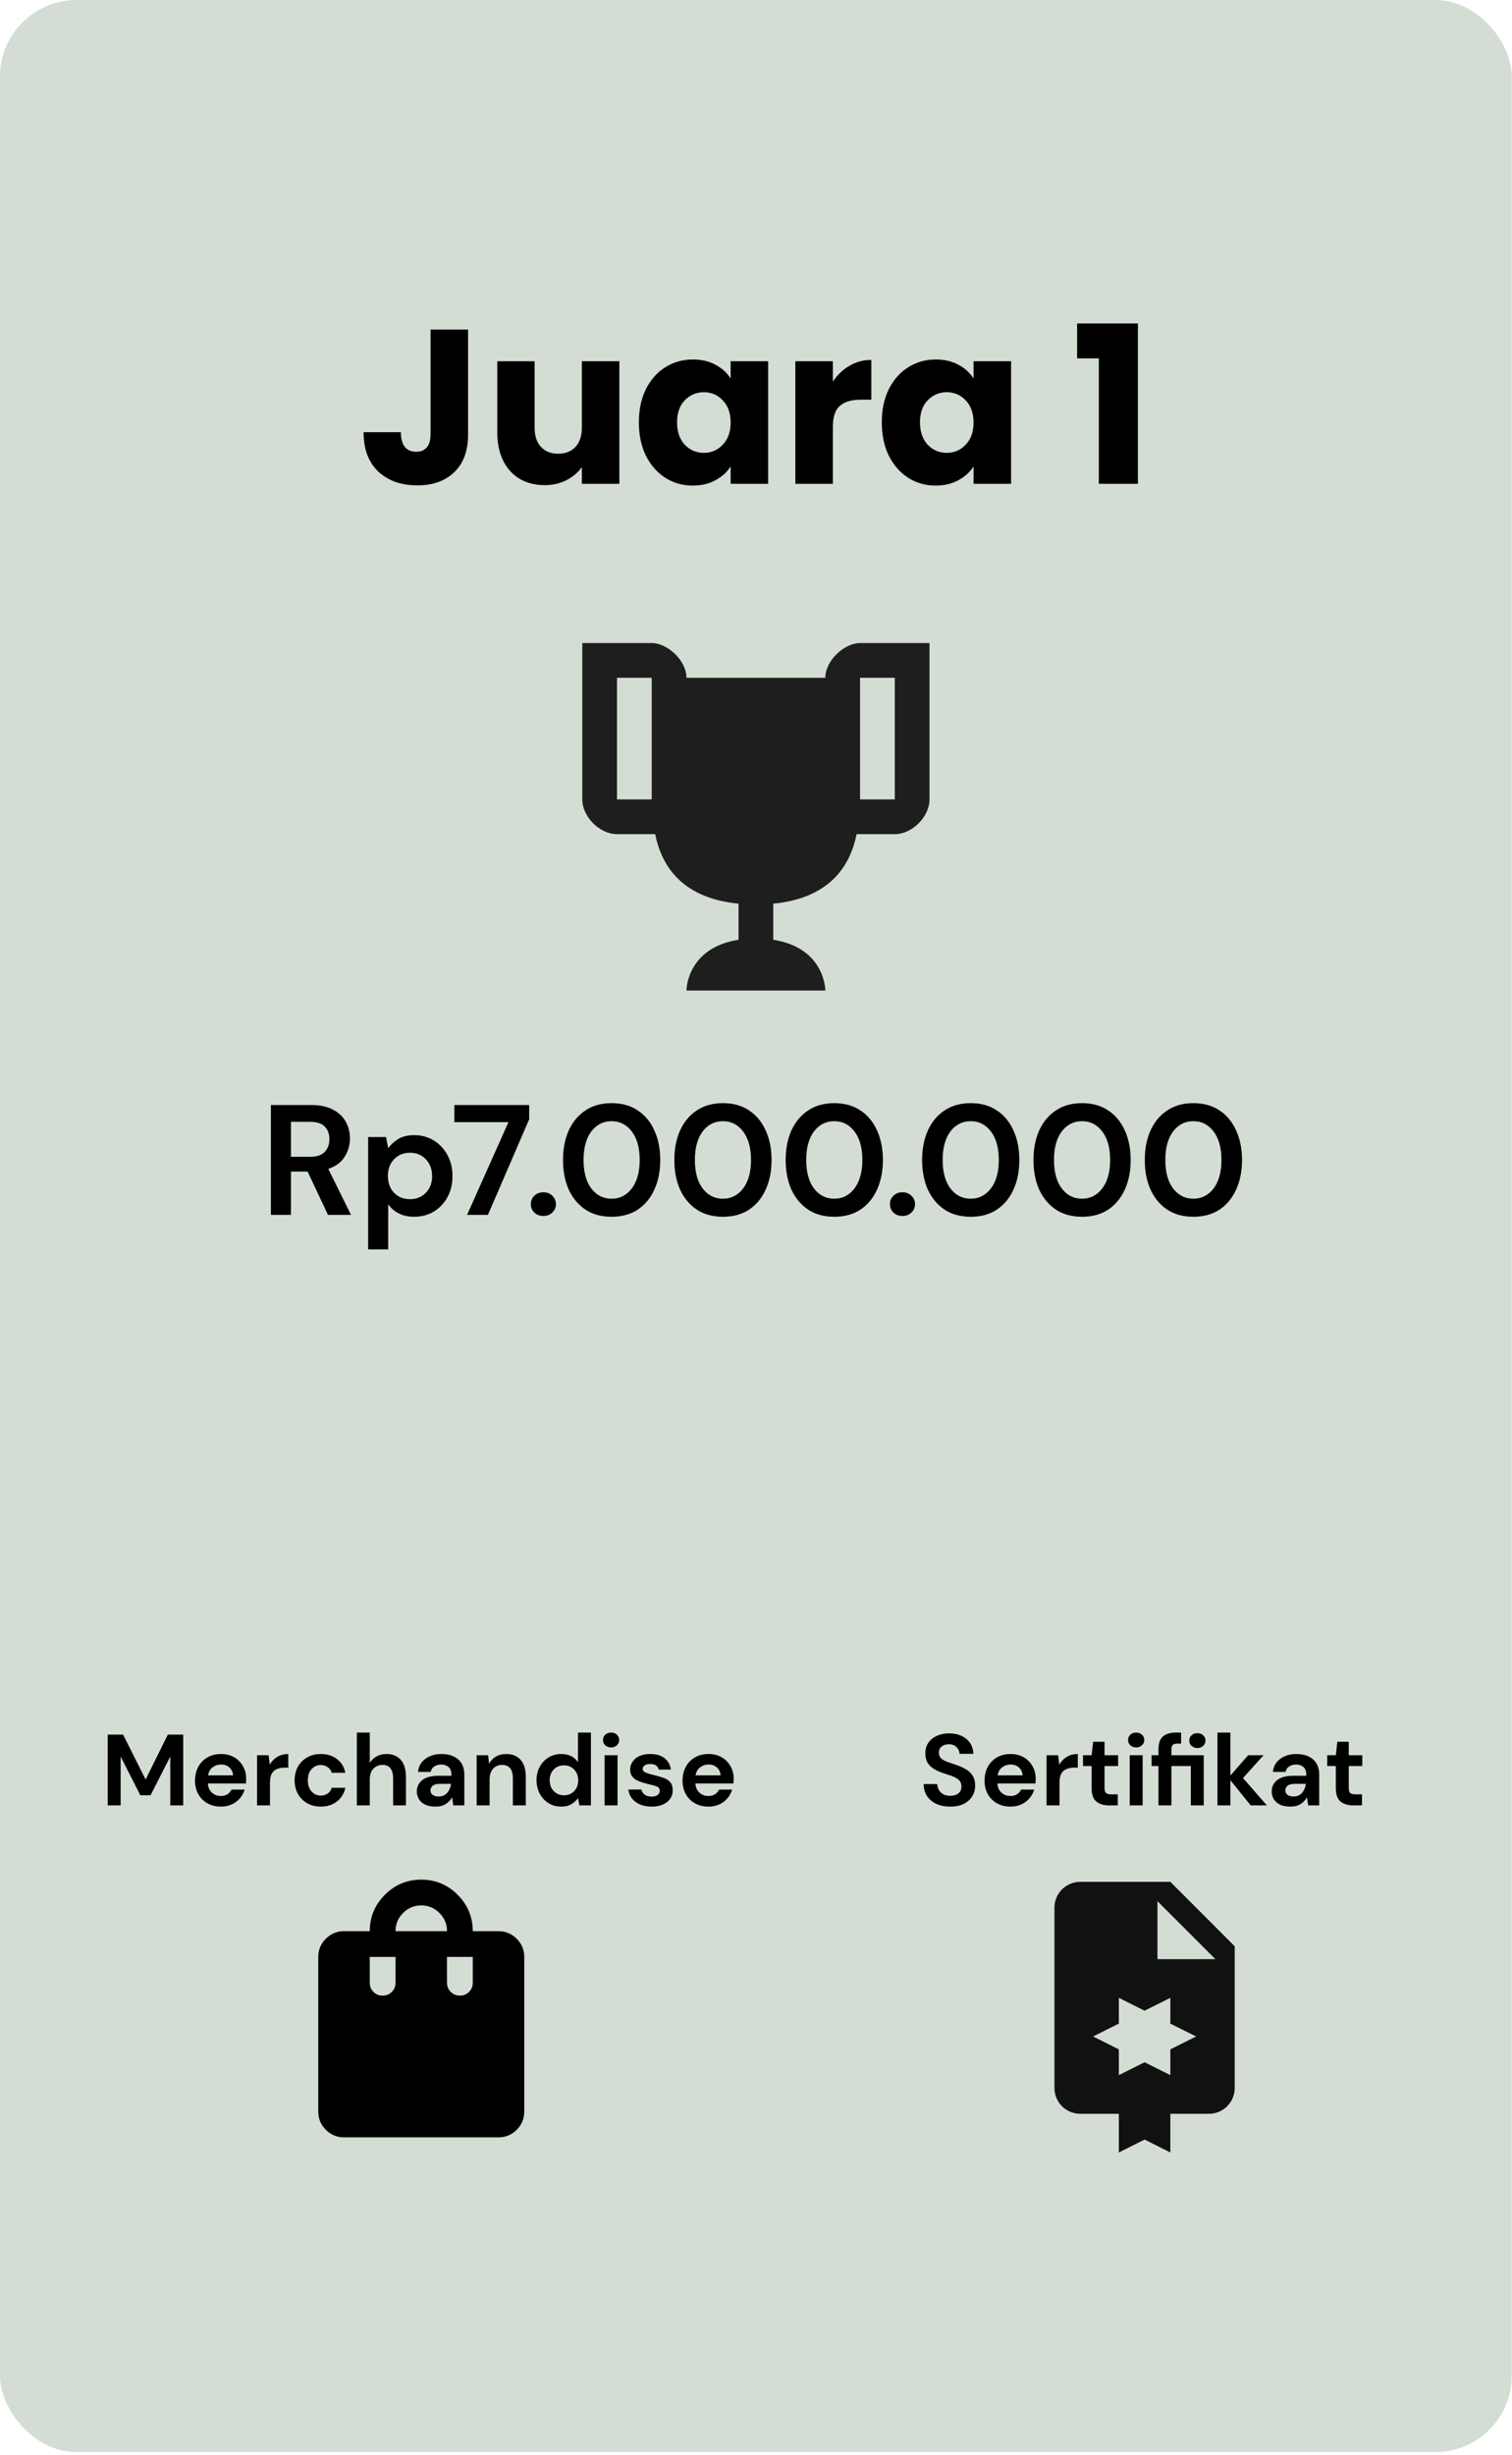 <svg width="302" height="490" viewBox="0 0 302 490" fill="none" xmlns="http://www.w3.org/2000/svg">
<rect width="301.957" height="489.394" rx="15.278" fill="#D4DDD4"/>
<path d="M93.491 65.78V86.74C93.491 89.985 92.57 92.484 90.729 94.239C88.916 95.993 86.461 96.87 83.362 96.87C80.117 96.87 77.515 95.949 75.557 94.107C73.598 92.265 72.619 89.649 72.619 86.258H80.073C80.073 87.544 80.336 88.523 80.862 89.196C81.389 89.839 82.149 90.16 83.143 90.16C84.049 90.16 84.751 89.868 85.248 89.283C85.745 88.699 85.993 87.851 85.993 86.74V65.78H93.491ZM123.71 72.094V96.563H116.211V93.23C115.451 94.312 114.413 95.189 113.098 95.861C111.812 96.504 110.379 96.826 108.801 96.826C106.93 96.826 105.278 96.416 103.845 95.598C102.413 94.75 101.302 93.537 100.513 91.958C99.724 90.38 99.329 88.523 99.329 86.389V72.094H106.783V85.381C106.783 87.018 107.207 88.29 108.055 89.196C108.903 90.102 110.043 90.555 111.475 90.555C112.937 90.555 114.092 90.102 114.94 89.196C115.787 88.29 116.211 87.018 116.211 85.381V72.094H123.71ZM127.605 84.284C127.605 81.77 128.072 79.563 129.008 77.663C129.973 75.763 131.273 74.301 132.911 73.278C134.548 72.255 136.375 71.743 138.392 71.743C140.117 71.743 141.622 72.094 142.908 72.796C144.224 73.497 145.232 74.418 145.934 75.558V72.094H153.432V96.563H145.934V93.098C145.203 94.239 144.18 95.159 142.865 95.861C141.578 96.563 140.073 96.913 138.348 96.913C136.36 96.913 134.548 96.402 132.911 95.379C131.273 94.326 129.973 92.85 129.008 90.95C128.072 89.02 127.605 86.799 127.605 84.284ZM145.934 84.328C145.934 82.457 145.408 80.981 144.355 79.9C143.332 78.818 142.075 78.277 140.584 78.277C139.093 78.277 137.822 78.818 136.769 79.9C135.746 80.952 135.235 82.414 135.235 84.284C135.235 86.156 135.746 87.646 136.769 88.757C137.822 89.839 139.093 90.38 140.584 90.38C142.075 90.38 143.332 89.839 144.355 88.757C145.408 87.676 145.934 86.199 145.934 84.328ZM166.355 76.172C167.232 74.828 168.329 73.775 169.644 73.015C170.96 72.226 172.421 71.831 174.029 71.831V79.768H171.968C170.097 79.768 168.694 80.177 167.759 80.996C166.823 81.785 166.355 83.188 166.355 85.205V96.563H158.857V72.094H166.355V76.172ZM176.122 84.284C176.122 81.77 176.59 79.563 177.526 77.663C178.49 75.763 179.791 74.301 181.428 73.278C183.065 72.255 184.892 71.743 186.91 71.743C188.634 71.743 190.14 72.094 191.426 72.796C192.742 73.497 193.75 74.418 194.452 75.558V72.094H201.95V96.563H194.452V93.098C193.721 94.239 192.698 95.159 191.382 95.861C190.096 96.563 188.59 96.913 186.866 96.913C184.878 96.913 183.065 96.402 181.428 95.379C179.791 94.326 178.49 92.85 177.526 90.95C176.59 89.02 176.122 86.799 176.122 84.284ZM194.452 84.328C194.452 82.457 193.926 80.981 192.873 79.9C191.85 78.818 190.593 78.277 189.102 78.277C187.611 78.277 186.34 78.818 185.287 79.9C184.264 80.952 183.752 82.414 183.752 84.284C183.752 86.156 184.264 87.646 185.287 88.757C186.34 89.839 187.611 90.38 189.102 90.38C190.593 90.38 191.85 89.839 192.873 88.757C193.926 87.676 194.452 86.199 194.452 84.328ZM215.133 71.524V64.552H227.279V96.563H219.474V71.524H215.133Z" fill="black"/>
<path d="M171.784 128.338C168.663 128.338 164.849 131.805 164.849 135.273H137.108C137.108 131.805 133.294 128.338 130.173 128.338H116.303V159.546C116.303 163.013 119.77 166.481 123.238 166.481H130.867C132.254 173.416 136.762 179.311 147.511 180.351V187.564C137.108 189.159 137.108 197.689 137.108 197.689H164.849C164.849 197.689 164.849 189.159 154.446 187.564V180.351C165.196 179.311 169.703 173.416 171.09 166.481H178.719C182.187 166.481 185.654 163.013 185.654 159.546V128.338H171.784ZM130.173 159.546H123.238V135.273H130.173V159.546ZM178.719 159.546H171.784V135.273H178.719V159.546Z" fill="#1E1E1E"/>
<path d="M54.108 242.464V220.539H62.158C63.912 220.539 65.353 220.842 66.48 221.447C67.629 222.032 68.485 222.836 69.049 223.859C69.613 224.861 69.894 225.978 69.894 227.21C69.894 228.547 69.54 229.768 68.829 230.875C68.141 231.982 67.055 232.786 65.572 233.287L70.114 242.464H65.51L61.438 233.819H58.118V242.464H54.108ZM58.118 230.875H61.907C63.244 230.875 64.225 230.551 64.852 229.904C65.478 229.257 65.791 228.401 65.791 227.336C65.791 226.292 65.478 225.456 64.852 224.83C64.246 224.204 63.254 223.89 61.876 223.89H58.118V230.875ZM73.529 249.355V226.929H77.1L77.538 229.152C78.04 228.463 78.697 227.858 79.512 227.336C80.347 226.814 81.422 226.553 82.738 226.553C84.199 226.553 85.504 226.908 86.653 227.618C87.801 228.328 88.71 229.299 89.378 230.531C90.046 231.763 90.38 233.162 90.38 234.728C90.38 236.294 90.046 237.693 89.378 238.925C88.71 240.136 87.801 241.096 86.653 241.806C85.504 242.495 84.199 242.84 82.738 242.84C81.568 242.84 80.545 242.621 79.668 242.182C78.791 241.744 78.081 241.128 77.538 240.334V249.355H73.529ZM81.892 239.332C83.166 239.332 84.22 238.904 85.056 238.048C85.891 237.192 86.308 236.085 86.308 234.728C86.308 233.37 85.891 232.253 85.056 231.376C84.22 230.499 83.166 230.061 81.892 230.061C80.597 230.061 79.532 230.499 78.697 231.376C77.883 232.232 77.476 233.339 77.476 234.696C77.476 236.054 77.883 237.171 78.697 238.048C79.532 238.904 80.597 239.332 81.892 239.332ZM93.29 242.464L101.559 223.953H90.753V220.539H105.693V223.389L97.455 242.464H93.29ZM108.531 242.683C107.8 242.683 107.195 242.454 106.714 241.994C106.255 241.535 106.025 240.981 106.025 240.334C106.025 239.666 106.255 239.102 106.714 238.643C107.195 238.183 107.8 237.954 108.531 237.954C109.262 237.954 109.857 238.183 110.316 238.643C110.797 239.102 111.037 239.666 111.037 240.334C111.037 240.981 110.797 241.535 110.316 241.994C109.857 242.454 109.262 242.683 108.531 242.683ZM122.162 242.84C120.137 242.84 118.403 242.37 116.963 241.43C115.522 240.47 114.405 239.144 113.611 237.453C112.839 235.74 112.452 233.757 112.452 231.502C112.452 229.267 112.839 227.294 113.611 225.582C114.405 223.87 115.522 222.544 116.963 221.604C118.403 220.643 120.137 220.163 122.162 220.163C124.187 220.163 125.921 220.643 127.361 221.604C128.802 222.544 129.909 223.87 130.681 225.582C131.475 227.294 131.872 229.267 131.872 231.502C131.872 233.757 131.475 235.74 130.681 237.453C129.909 239.144 128.802 240.47 127.361 241.43C125.921 242.37 124.187 242.84 122.162 242.84ZM122.162 239.238C123.812 239.238 125.158 238.549 126.202 237.171C127.247 235.793 127.769 233.903 127.769 231.502C127.769 229.1 127.247 227.21 126.202 225.832C125.158 224.454 123.812 223.765 122.162 223.765C120.492 223.765 119.134 224.454 118.09 225.832C117.067 227.21 116.555 229.1 116.555 231.502C116.555 233.903 117.067 235.793 118.09 237.171C119.134 238.549 120.492 239.238 122.162 239.238ZM144.399 242.84C142.374 242.84 140.64 242.37 139.2 241.43C137.759 240.47 136.642 239.144 135.848 237.453C135.076 235.74 134.689 233.757 134.689 231.502C134.689 229.267 135.076 227.294 135.848 225.582C136.642 223.87 137.759 222.544 139.2 221.604C140.64 220.643 142.374 220.163 144.399 220.163C146.425 220.163 148.158 220.643 149.598 221.604C151.039 222.544 152.146 223.87 152.918 225.582C153.712 227.294 154.109 229.267 154.109 231.502C154.109 233.757 153.712 235.74 152.918 237.453C152.146 239.144 151.039 240.47 149.598 241.43C148.158 242.37 146.425 242.84 144.399 242.84ZM144.399 239.238C146.049 239.238 147.395 238.549 148.44 237.171C149.484 235.793 150.006 233.903 150.006 231.502C150.006 229.1 149.484 227.21 148.44 225.832C147.395 224.454 146.049 223.765 144.399 223.765C142.729 223.765 141.371 224.454 140.327 225.832C139.304 227.21 138.792 229.1 138.792 231.502C138.792 233.903 139.304 235.793 140.327 237.171C141.371 238.549 142.729 239.238 144.399 239.238ZM166.636 242.84C164.611 242.84 162.878 242.37 161.437 241.43C159.996 240.47 158.879 239.144 158.085 237.453C157.313 235.74 156.926 233.757 156.926 231.502C156.926 229.267 157.313 227.294 158.085 225.582C158.879 223.87 159.996 222.544 161.437 221.604C162.878 220.643 164.611 220.163 166.636 220.163C168.662 220.163 170.395 220.643 171.835 221.604C173.276 222.544 174.383 223.87 175.156 225.582C175.949 227.294 176.346 229.267 176.346 231.502C176.346 233.757 175.949 235.74 175.156 237.453C174.383 239.144 173.276 240.47 171.835 241.43C170.395 242.37 168.662 242.84 166.636 242.84ZM166.636 239.238C168.286 239.238 169.633 238.549 170.677 237.171C171.721 235.793 172.243 233.903 172.243 231.502C172.243 229.1 171.721 227.21 170.677 225.832C169.633 224.454 168.286 223.765 166.636 223.765C164.966 223.765 163.608 224.454 162.564 225.832C161.541 227.21 161.03 229.1 161.03 231.502C161.03 233.903 161.541 235.793 162.564 237.171C163.608 238.549 164.966 239.238 166.636 239.238ZM180.258 242.683C179.528 242.683 178.922 242.454 178.442 241.994C177.982 241.535 177.753 240.981 177.753 240.334C177.753 239.666 177.982 239.102 178.442 238.643C178.922 238.183 179.528 237.954 180.258 237.954C180.989 237.954 181.584 238.183 182.044 238.643C182.524 239.102 182.764 239.666 182.764 240.334C182.764 240.981 182.524 241.535 182.044 241.994C181.584 242.454 180.989 242.683 180.258 242.683ZM193.889 242.84C191.864 242.84 190.131 242.37 188.69 241.43C187.249 240.47 186.132 239.144 185.339 237.453C184.566 235.74 184.18 233.757 184.18 231.502C184.18 229.267 184.566 227.294 185.339 225.582C186.132 223.87 187.249 222.544 188.69 221.604C190.131 220.643 191.864 220.163 193.889 220.163C195.915 220.163 197.648 220.643 199.089 221.604C200.53 222.544 201.636 223.87 202.409 225.582C203.202 227.294 203.599 229.267 203.599 231.502C203.599 233.757 203.202 235.74 202.409 237.453C201.636 239.144 200.53 240.47 199.089 241.43C197.648 242.37 195.915 242.84 193.889 242.84ZM193.889 239.238C195.539 239.238 196.886 238.549 197.93 237.171C198.974 235.793 199.496 233.903 199.496 231.502C199.496 229.1 198.974 227.21 197.93 225.832C196.886 224.454 195.539 223.765 193.889 223.765C192.219 223.765 190.862 224.454 189.818 225.832C188.795 227.21 188.283 229.1 188.283 231.502C188.283 233.903 188.795 235.793 189.818 237.171C190.862 238.549 192.219 239.238 193.889 239.238ZM216.127 242.84C214.101 242.84 212.368 242.37 210.927 241.43C209.486 240.47 208.369 239.144 207.576 237.453C206.803 235.74 206.417 233.757 206.417 231.502C206.417 229.267 206.803 227.294 207.576 225.582C208.369 223.87 209.486 222.544 210.927 221.604C212.368 220.643 214.101 220.163 216.127 220.163C218.152 220.163 219.885 220.643 221.326 221.604C222.767 222.544 223.873 223.87 224.646 225.582C225.439 227.294 225.836 229.267 225.836 231.502C225.836 233.757 225.439 235.74 224.646 237.453C223.873 239.144 222.767 240.47 221.326 241.43C219.885 242.37 218.152 242.84 216.127 242.84ZM216.127 239.238C217.776 239.238 219.123 238.549 220.167 237.171C221.211 235.793 221.733 233.903 221.733 231.502C221.733 229.1 221.211 227.21 220.167 225.832C219.123 224.454 217.776 223.765 216.127 223.765C214.456 223.765 213.099 224.454 212.055 225.832C211.032 227.21 210.52 229.1 210.52 231.502C210.52 233.903 211.032 235.793 212.055 237.171C213.099 238.549 214.456 239.238 216.127 239.238ZM238.364 242.84C236.338 242.84 234.605 242.37 233.164 241.43C231.723 240.47 230.606 239.144 229.813 237.453C229.04 235.74 228.654 233.757 228.654 231.502C228.654 229.267 229.04 227.294 229.813 225.582C230.606 223.87 231.723 222.544 233.164 221.604C234.605 220.643 236.338 220.163 238.364 220.163C240.389 220.163 242.122 220.643 243.563 221.604C245.004 222.544 246.11 223.87 246.883 225.582C247.676 227.294 248.073 229.267 248.073 231.502C248.073 233.757 247.676 235.74 246.883 237.453C246.11 239.144 245.004 240.47 243.563 241.43C242.122 242.37 240.389 242.84 238.364 242.84ZM238.364 239.238C240.013 239.238 241.36 238.549 242.404 237.171C243.448 235.793 243.97 233.903 243.97 231.502C243.97 229.1 243.448 227.21 242.404 225.832C241.36 224.454 240.013 223.765 238.364 223.765C236.693 223.765 235.336 224.454 234.292 225.832C233.269 227.21 232.757 229.1 232.757 231.502C232.757 233.903 233.269 235.793 234.292 237.171C235.336 238.549 236.693 239.238 238.364 239.238Z" fill="black"/>
<path d="M21.513 360.318V346.186H24.582L29.084 355.15L33.525 346.186H36.594V360.318H34.01V350.567L30.073 358.299H28.034L24.097 350.567V360.318H21.513ZM44.141 360.561C43.131 360.561 42.236 360.345 41.456 359.914C40.675 359.484 40.063 358.878 39.618 358.097C39.174 357.317 38.952 356.415 38.952 355.392C38.952 354.356 39.168 353.434 39.598 352.626C40.042 351.819 40.648 351.193 41.415 350.749C42.196 350.291 43.111 350.062 44.161 350.062C45.144 350.062 46.012 350.278 46.765 350.708C47.519 351.139 48.105 351.731 48.522 352.485C48.952 353.225 49.168 354.053 49.168 354.968C49.168 355.116 49.161 355.271 49.148 355.433C49.148 355.594 49.141 355.762 49.127 355.937H41.516C41.57 356.718 41.839 357.33 42.324 357.774C42.822 358.219 43.421 358.441 44.121 358.441C44.645 358.441 45.083 358.326 45.433 358.097C45.796 357.855 46.065 357.546 46.24 357.169H48.865C48.676 357.801 48.36 358.38 47.916 358.905C47.485 359.416 46.947 359.82 46.301 360.116C45.668 360.412 44.948 360.561 44.141 360.561ZM44.161 352.162C43.528 352.162 42.97 352.344 42.485 352.707C42.001 353.057 41.691 353.595 41.557 354.322H46.543C46.503 353.663 46.261 353.138 45.816 352.747C45.372 352.357 44.821 352.162 44.161 352.162ZM51.341 360.318V350.305H53.643L53.885 352.182C54.248 351.536 54.74 351.025 55.359 350.648C55.991 350.258 56.732 350.062 57.58 350.062V352.788H56.853C56.287 352.788 55.783 352.875 55.339 353.05C54.894 353.225 54.544 353.528 54.289 353.959C54.047 354.389 53.925 354.988 53.925 355.756V360.318H51.341ZM64.074 360.561C63.051 360.561 62.149 360.338 61.369 359.894C60.588 359.45 59.969 358.831 59.511 358.037C59.067 357.243 58.845 356.334 58.845 355.311C58.845 354.289 59.067 353.38 59.511 352.586C59.969 351.792 60.588 351.173 61.369 350.729C62.149 350.284 63.051 350.062 64.074 350.062C65.353 350.062 66.429 350.399 67.304 351.072C68.179 351.731 68.738 352.647 68.98 353.817H66.254C66.12 353.333 65.851 352.956 65.447 352.687C65.057 352.404 64.592 352.263 64.054 352.263C63.341 352.263 62.735 352.532 62.237 353.071C61.739 353.609 61.49 354.356 61.49 355.311C61.49 356.267 61.739 357.014 62.237 357.552C62.735 358.091 63.341 358.36 64.054 358.36C64.592 358.36 65.057 358.225 65.447 357.956C65.851 357.687 66.12 357.303 66.254 356.805H68.98C68.738 357.936 68.179 358.844 67.304 359.531C66.429 360.217 65.353 360.561 64.074 360.561ZM71.273 360.318V345.782H73.858V351.839C74.194 351.287 74.645 350.856 75.21 350.547C75.789 350.224 76.449 350.062 77.189 350.062C78.427 350.062 79.383 350.453 80.056 351.233C80.742 352.014 81.085 353.158 81.085 354.665V360.318H78.521V354.908C78.521 354.046 78.346 353.387 77.996 352.929C77.66 352.472 77.121 352.243 76.381 352.243C75.654 352.243 75.049 352.498 74.564 353.01C74.093 353.521 73.858 354.235 73.858 355.15V360.318H71.273ZM87.009 360.561C86.147 360.561 85.441 360.426 84.889 360.157C84.337 359.874 83.926 359.504 83.657 359.046C83.388 358.589 83.254 358.084 83.254 357.532C83.254 356.604 83.617 355.85 84.344 355.271C85.07 354.692 86.161 354.403 87.614 354.403H90.158V354.161C90.158 353.474 89.963 352.97 89.573 352.647C89.182 352.324 88.698 352.162 88.119 352.162C87.594 352.162 87.136 352.29 86.746 352.546C86.356 352.788 86.114 353.151 86.019 353.636H83.496C83.563 352.909 83.805 352.276 84.222 351.738C84.653 351.2 85.205 350.789 85.878 350.507C86.551 350.21 87.305 350.062 88.139 350.062C89.566 350.062 90.69 350.419 91.511 351.132C92.332 351.846 92.742 352.855 92.742 354.161V360.318H90.542L90.299 358.703C90.003 359.242 89.586 359.686 89.048 360.036C88.523 360.386 87.843 360.561 87.009 360.561ZM87.594 358.542C88.334 358.542 88.906 358.299 89.31 357.815C89.727 357.33 89.99 356.731 90.097 356.018H87.897C87.21 356.018 86.719 356.146 86.423 356.402C86.127 356.644 85.979 356.947 85.979 357.31C85.979 357.7 86.127 358.003 86.423 358.219C86.719 358.434 87.109 358.542 87.594 358.542ZM95.208 360.318V350.305H97.49L97.691 352.001C98.001 351.408 98.445 350.937 99.024 350.587C99.616 350.237 100.309 350.062 101.103 350.062C102.341 350.062 103.304 350.453 103.99 351.233C104.677 352.014 105.02 353.158 105.02 354.665V360.318H102.436V354.908C102.436 354.046 102.261 353.387 101.911 352.929C101.561 352.472 101.016 352.243 100.276 352.243C99.549 352.243 98.95 352.498 98.479 353.01C98.021 353.521 97.792 354.235 97.792 355.15V360.318H95.208ZM112.094 360.561C111.152 360.561 110.311 360.332 109.57 359.874C108.83 359.416 108.245 358.791 107.814 357.997C107.383 357.202 107.168 356.301 107.168 355.291C107.168 354.282 107.383 353.387 107.814 352.606C108.245 351.812 108.83 351.193 109.57 350.749C110.311 350.291 111.152 350.062 112.094 350.062C112.848 350.062 113.507 350.204 114.072 350.486C114.638 350.769 115.095 351.166 115.445 351.677V345.782H118.029V360.318H115.728L115.445 358.885C115.122 359.329 114.692 359.719 114.153 360.056C113.628 360.392 112.942 360.561 112.094 360.561ZM112.639 358.299C113.473 358.299 114.153 358.023 114.678 357.472C115.216 356.906 115.486 356.186 115.486 355.311C115.486 354.437 115.216 353.723 114.678 353.171C114.153 352.606 113.473 352.324 112.639 352.324C111.818 352.324 111.138 352.599 110.6 353.151C110.062 353.703 109.792 354.416 109.792 355.291C109.792 356.166 110.062 356.886 110.6 357.451C111.138 358.017 111.818 358.299 112.639 358.299ZM122.054 348.75C121.583 348.75 121.192 348.609 120.883 348.326C120.587 348.044 120.439 347.687 120.439 347.256C120.439 346.825 120.587 346.476 120.883 346.206C121.192 345.924 121.583 345.782 122.054 345.782C122.525 345.782 122.909 345.924 123.205 346.206C123.514 346.476 123.669 346.825 123.669 347.256C123.669 347.687 123.514 348.044 123.205 348.326C122.909 348.609 122.525 348.75 122.054 348.75ZM120.762 360.318V350.305H123.346V360.318H120.762ZM130.182 360.561C129.294 360.561 128.513 360.419 127.84 360.137C127.167 359.84 126.629 359.437 126.225 358.925C125.821 358.414 125.579 357.822 125.498 357.149H128.102C128.183 357.539 128.399 357.875 128.748 358.158C129.112 358.427 129.576 358.562 130.141 358.562C130.707 358.562 131.117 358.447 131.373 358.219C131.642 357.99 131.777 357.727 131.777 357.431C131.777 357.001 131.588 356.711 131.211 356.563C130.835 356.402 130.31 356.247 129.637 356.099C129.206 356.005 128.769 355.89 128.325 355.756C127.88 355.621 127.47 355.453 127.093 355.251C126.73 355.036 126.433 354.766 126.205 354.443C125.976 354.107 125.861 353.696 125.861 353.212C125.861 352.324 126.211 351.577 126.911 350.971C127.625 350.365 128.621 350.062 129.899 350.062C131.084 350.062 132.026 350.338 132.726 350.89C133.439 351.442 133.863 352.202 133.998 353.171H131.555C131.407 352.431 130.848 352.061 129.879 352.061C129.395 352.061 129.018 352.155 128.748 352.344C128.493 352.532 128.365 352.768 128.365 353.05C128.365 353.346 128.56 353.582 128.95 353.757C129.341 353.932 129.859 354.093 130.505 354.241C131.205 354.403 131.844 354.585 132.423 354.787C133.015 354.975 133.486 355.264 133.836 355.655C134.186 356.032 134.361 356.577 134.361 357.29C134.374 357.909 134.213 358.468 133.876 358.966C133.54 359.464 133.055 359.854 132.423 360.137C131.79 360.419 131.043 360.561 130.182 360.561ZM141.516 360.561C140.506 360.561 139.611 360.345 138.83 359.914C138.05 359.484 137.437 358.878 136.993 358.097C136.549 357.317 136.327 356.415 136.327 355.392C136.327 354.356 136.542 353.434 136.973 352.626C137.417 351.819 138.023 351.193 138.79 350.749C139.571 350.291 140.486 350.062 141.536 350.062C142.518 350.062 143.386 350.278 144.14 350.708C144.894 351.139 145.479 351.731 145.897 352.485C146.327 353.225 146.543 354.053 146.543 354.968C146.543 355.116 146.536 355.271 146.522 355.433C146.522 355.594 146.516 355.762 146.502 355.937H138.891C138.945 356.718 139.214 357.33 139.699 357.774C140.197 358.219 140.796 358.441 141.495 358.441C142.02 358.441 142.458 358.326 142.808 358.097C143.171 357.855 143.44 357.546 143.615 357.169H146.24C146.051 357.801 145.735 358.38 145.291 358.905C144.86 359.416 144.322 359.82 143.676 360.116C143.043 360.412 142.323 360.561 141.516 360.561ZM141.536 352.162C140.903 352.162 140.345 352.344 139.86 352.707C139.376 353.057 139.066 353.595 138.931 354.322H143.918C143.878 353.663 143.635 353.138 143.191 352.747C142.747 352.357 142.195 352.162 141.536 352.162Z" fill="black"/>
<path d="M68.71 426.57C67.295 426.57 66.085 426.067 65.079 425.061C64.07 424.052 63.566 422.841 63.566 421.427V390.566C63.566 389.152 64.07 387.941 65.079 386.935C66.085 385.927 67.295 385.423 68.71 385.423H73.853C73.853 382.594 74.861 380.172 76.875 378.157C78.89 376.143 81.311 375.136 84.14 375.136C86.969 375.136 89.391 376.143 91.405 378.157C93.42 380.172 94.427 382.594 94.427 385.423H99.571C100.985 385.423 102.196 385.927 103.204 386.935C104.211 387.941 104.714 389.152 104.714 390.566V421.427C104.714 422.841 104.211 424.052 103.204 425.061C102.196 426.067 100.985 426.57 99.571 426.57H68.71ZM76.425 398.281C77.154 398.281 77.765 398.034 78.259 397.541C78.751 397.048 78.997 396.438 78.997 395.709V390.566H73.853V395.709C73.853 396.438 74.1 397.048 74.594 397.541C75.086 398.034 75.696 398.281 76.425 398.281ZM78.997 385.423H89.284C89.284 384.008 88.781 382.798 87.774 381.791C86.766 380.783 85.555 380.279 84.14 380.279C82.726 380.279 81.515 380.783 80.509 381.791C79.501 382.798 78.997 384.008 78.997 385.423ZM91.855 398.281C92.584 398.281 93.195 398.034 93.689 397.541C94.181 397.048 94.427 396.438 94.427 395.709V390.566H89.284V395.709C89.284 396.438 89.531 397.048 90.024 397.541C90.516 398.034 91.127 398.281 91.855 398.281Z" fill="black"/>
<path d="M189.813 360.561C188.776 360.561 187.861 360.386 187.067 360.036C186.273 359.672 185.647 359.161 185.189 358.501C184.732 357.828 184.496 357.014 184.483 356.059H187.208C187.235 356.718 187.471 357.277 187.915 357.734C188.372 358.178 188.998 358.4 189.792 358.4C190.479 358.4 191.024 358.239 191.428 357.916C191.831 357.579 192.033 357.135 192.033 356.583C192.033 356.005 191.852 355.554 191.488 355.231C191.138 354.908 190.667 354.645 190.075 354.443C189.483 354.242 188.85 354.026 188.177 353.797C187.087 353.421 186.253 352.936 185.674 352.344C185.109 351.752 184.826 350.964 184.826 349.982C184.813 349.147 185.008 348.434 185.411 347.842C185.829 347.236 186.394 346.772 187.107 346.449C187.821 346.112 188.642 345.944 189.57 345.944C190.512 345.944 191.34 346.112 192.054 346.449C192.78 346.785 193.346 347.256 193.749 347.862C194.167 348.468 194.389 349.188 194.416 350.022H191.65C191.636 349.524 191.441 349.087 191.064 348.71C190.701 348.32 190.189 348.124 189.53 348.124C188.965 348.111 188.487 348.252 188.097 348.548C187.72 348.831 187.531 349.248 187.531 349.8C187.531 350.271 187.679 350.648 187.975 350.931C188.272 351.2 188.675 351.429 189.187 351.617C189.698 351.805 190.284 352.007 190.943 352.223C191.643 352.465 192.282 352.748 192.861 353.071C193.44 353.394 193.904 353.824 194.254 354.363C194.604 354.888 194.779 355.567 194.779 356.402C194.779 357.142 194.591 357.828 194.214 358.461C193.837 359.094 193.278 359.605 192.538 359.995C191.798 360.372 190.889 360.561 189.813 360.561ZM201.839 360.561C200.829 360.561 199.934 360.345 199.154 359.915C198.373 359.484 197.76 358.878 197.316 358.098C196.872 357.317 196.65 356.415 196.65 355.392C196.65 354.356 196.865 353.434 197.296 352.626C197.74 351.819 198.346 351.193 199.113 350.749C199.894 350.291 200.809 350.063 201.859 350.063C202.841 350.063 203.709 350.278 204.463 350.709C205.217 351.139 205.802 351.731 206.22 352.485C206.65 353.225 206.866 354.053 206.866 354.968C206.866 355.116 206.859 355.271 206.845 355.433C206.845 355.594 206.839 355.762 206.825 355.937H199.214C199.268 356.718 199.537 357.33 200.022 357.775C200.52 358.219 201.119 358.441 201.818 358.441C202.343 358.441 202.781 358.326 203.131 358.098C203.494 357.855 203.763 357.546 203.938 357.169H206.563C206.374 357.802 206.058 358.38 205.614 358.905C205.183 359.417 204.645 359.82 203.999 360.116C203.366 360.413 202.646 360.561 201.839 360.561ZM201.859 352.162C201.226 352.162 200.668 352.344 200.183 352.707C199.699 353.057 199.389 353.596 199.254 354.322H204.241C204.201 353.663 203.958 353.138 203.514 352.748C203.07 352.357 202.518 352.162 201.859 352.162ZM209.039 360.318V350.305H211.341L211.583 352.182C211.946 351.536 212.437 351.025 213.057 350.648C213.689 350.258 214.429 350.063 215.277 350.063V352.788H214.551C213.985 352.788 213.481 352.875 213.036 353.05C212.592 353.225 212.242 353.528 211.987 353.959C211.744 354.39 211.623 354.989 211.623 355.756V360.318H209.039ZM221.505 360.318C220.455 360.318 219.614 360.063 218.982 359.551C218.349 359.04 218.033 358.131 218.033 356.826V352.465H216.317V350.305H218.033L218.336 347.62H220.617V350.305H223.322V352.465H220.617V356.846C220.617 357.33 220.718 357.667 220.92 357.855C221.135 358.03 221.498 358.118 222.01 358.118H223.262V360.318H221.505ZM226.934 348.75C226.463 348.75 226.073 348.609 225.763 348.326C225.467 348.044 225.319 347.687 225.319 347.256C225.319 346.826 225.467 346.476 225.763 346.206C226.073 345.924 226.463 345.783 226.934 345.783C227.405 345.783 227.789 345.924 228.085 346.206C228.394 346.476 228.549 346.826 228.549 347.256C228.549 347.687 228.394 348.044 228.085 348.326C227.789 348.609 227.405 348.75 226.934 348.75ZM225.642 360.318V350.305H228.226V360.318H225.642ZM231.388 360.318V352.465H230.015V350.305H231.388V349.134C231.388 347.923 231.69 347.061 232.296 346.55C232.915 346.038 233.75 345.783 234.799 345.783H235.91V347.983H235.203C234.759 347.983 234.443 348.071 234.254 348.246C234.066 348.421 233.972 348.717 233.972 349.134V350.305H240.432V360.318H237.848V352.465H233.972V360.318H231.388ZM239.16 348.871C238.689 348.871 238.299 348.73 237.989 348.447C237.693 348.165 237.545 347.808 237.545 347.377C237.545 346.947 237.693 346.597 237.989 346.328C238.299 346.045 238.689 345.904 239.16 345.904C239.631 345.904 240.015 346.045 240.311 346.328C240.62 346.597 240.775 346.947 240.775 347.377C240.775 347.808 240.62 348.165 240.311 348.447C240.015 348.73 239.631 348.871 239.16 348.871ZM243.167 360.318V345.783H245.751V354.363L249.304 350.305H252.373L248.274 354.867L253.039 360.318H249.809L245.751 355.291V360.318H243.167ZM257.758 360.561C256.897 360.561 256.19 360.426 255.638 360.157C255.086 359.874 254.676 359.504 254.407 359.046C254.138 358.589 254.003 358.084 254.003 357.532C254.003 356.604 254.366 355.85 255.093 355.271C255.82 354.692 256.91 354.403 258.364 354.403H260.907V354.161C260.907 353.474 260.712 352.97 260.322 352.647C259.932 352.324 259.447 352.162 258.868 352.162C258.344 352.162 257.886 352.29 257.496 352.546C257.105 352.788 256.863 353.151 256.769 353.636H254.245C254.313 352.909 254.555 352.277 254.972 351.738C255.403 351.2 255.955 350.789 256.627 350.507C257.3 350.211 258.054 350.063 258.889 350.063C260.315 350.063 261.439 350.419 262.26 351.133C263.081 351.846 263.492 352.855 263.492 354.161V360.318H261.291L261.049 358.703C260.753 359.242 260.335 359.686 259.797 360.036C259.272 360.386 258.593 360.561 257.758 360.561ZM258.344 358.542C259.084 358.542 259.656 358.299 260.06 357.815C260.477 357.33 260.739 356.732 260.847 356.018H258.646C257.96 356.018 257.469 356.146 257.173 356.402C256.876 356.644 256.728 356.947 256.728 357.31C256.728 357.701 256.876 358.003 257.173 358.219C257.469 358.434 257.859 358.542 258.344 358.542ZM270.281 360.318C269.232 360.318 268.39 360.063 267.758 359.551C267.125 359.04 266.809 358.131 266.809 356.826V352.465H265.093V350.305H266.809L267.112 347.62H269.393V350.305H272.098V352.465H269.393V356.846C269.393 357.33 269.494 357.667 269.696 357.855C269.911 358.03 270.275 358.118 270.786 358.118H272.038V360.318H270.281Z" fill="black"/>
<path d="M233.758 375.576H215.756C214.392 375.576 213.084 376.118 212.119 377.083C211.155 378.047 210.613 379.356 210.613 380.72V416.724C210.613 418.088 211.155 419.396 212.119 420.361C213.084 421.326 214.392 421.867 215.756 421.867H223.471V429.583L228.615 427.011L233.758 429.583V421.867H241.473C242.838 421.867 244.146 421.326 245.11 420.361C246.075 419.396 246.617 418.088 246.617 416.724V388.435M233.758 409.009V414.152L228.615 411.581L223.471 414.152V409.009L218.328 406.437L223.471 403.865V398.722L228.615 401.294L233.758 398.722V403.865L238.902 406.437M231.186 391.007V379.434L242.759 391.007H231.186Z" fill="#111111"/>
</svg>
